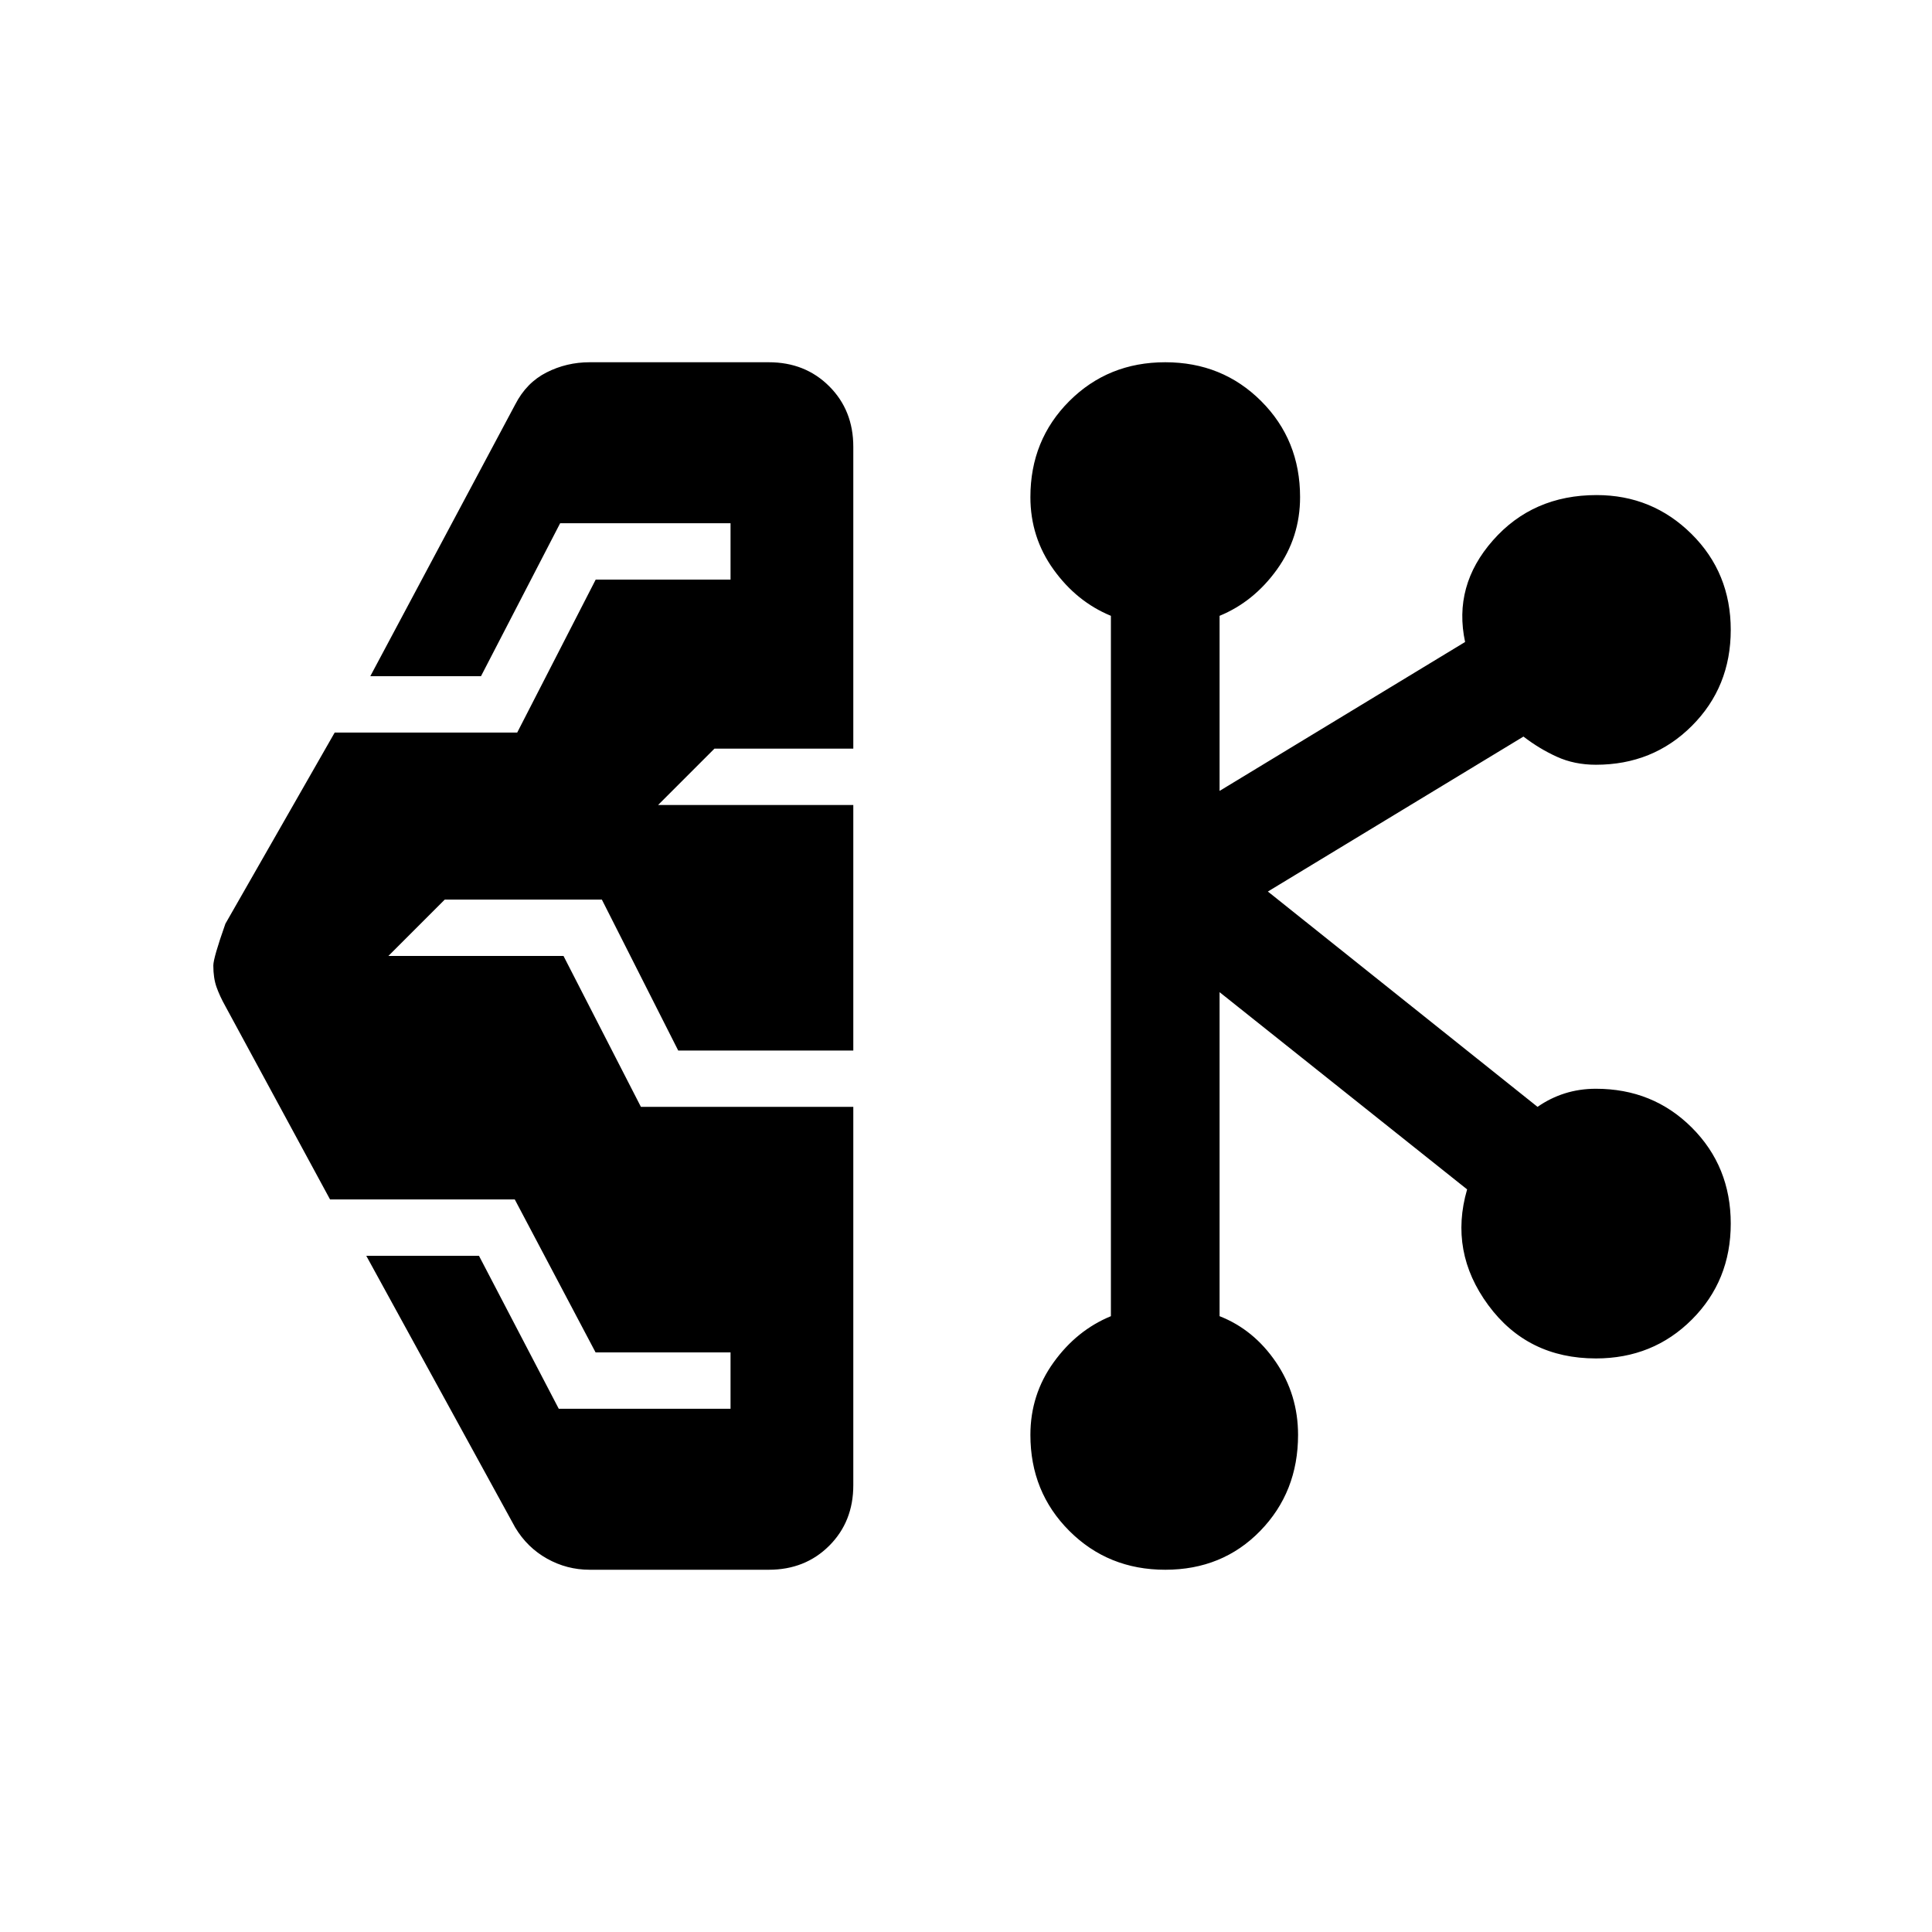 <svg xmlns="http://www.w3.org/2000/svg" height="24" viewBox="0 -960 960 960" width="24"><path d="M293-180q-11.3 0-21.15-5.5Q262-191 256-201l-74-135h56l39.64 76H363v-28h-67.06l-40.15-76H164l-52-96q-2.8-5-4.4-9.5-1.6-4.5-1.6-10.72 0-3.78 6-20.78l54.31-95H257l39-76h67v-28h-84.67L239-624h-55l72-135q5.57-10.86 15.56-15.93Q281.54-780 293-780h89q18.1 0 30.05 11.95T424-738v150h-69l-28 28h97v122h-87l-37.94-75H221l-28 28h87l38.47 75H424v188q0 18.1-11.95 30.05T382-180h-89Zm286 0q-28.36 0-47.68-19.32T512-247q0-20 11.5-36t28.5-23v-348q-17-7-28.5-23T512-713q0-28.36 19.32-47.68T579-780q28.36 0 47.68 19.32T646-713q0 20-11.5 36T606-654v87l122-74q-6-28 13.83-50.5 19.82-22.5 51.5-22.5 27.67 0 47.17 19.32T860-647q0 28.36-19.32 47.68T793-580q-10.72 0-19.47-4-8.76-4-16.53-10l-127 77 134 107q6.28-4.4 13.55-6.7 7.28-2.3 15.45-2.3 28.36 0 47.68 19.32T860-352q0 28.36-19.32 47.68T793-285q-34 0-53.5-26.5T729-369l-123-98v161q17 6.67 28 22.84Q645-267 645-247q0 28.36-18.78 47.68Q607.43-180 579-180Z"/></svg>